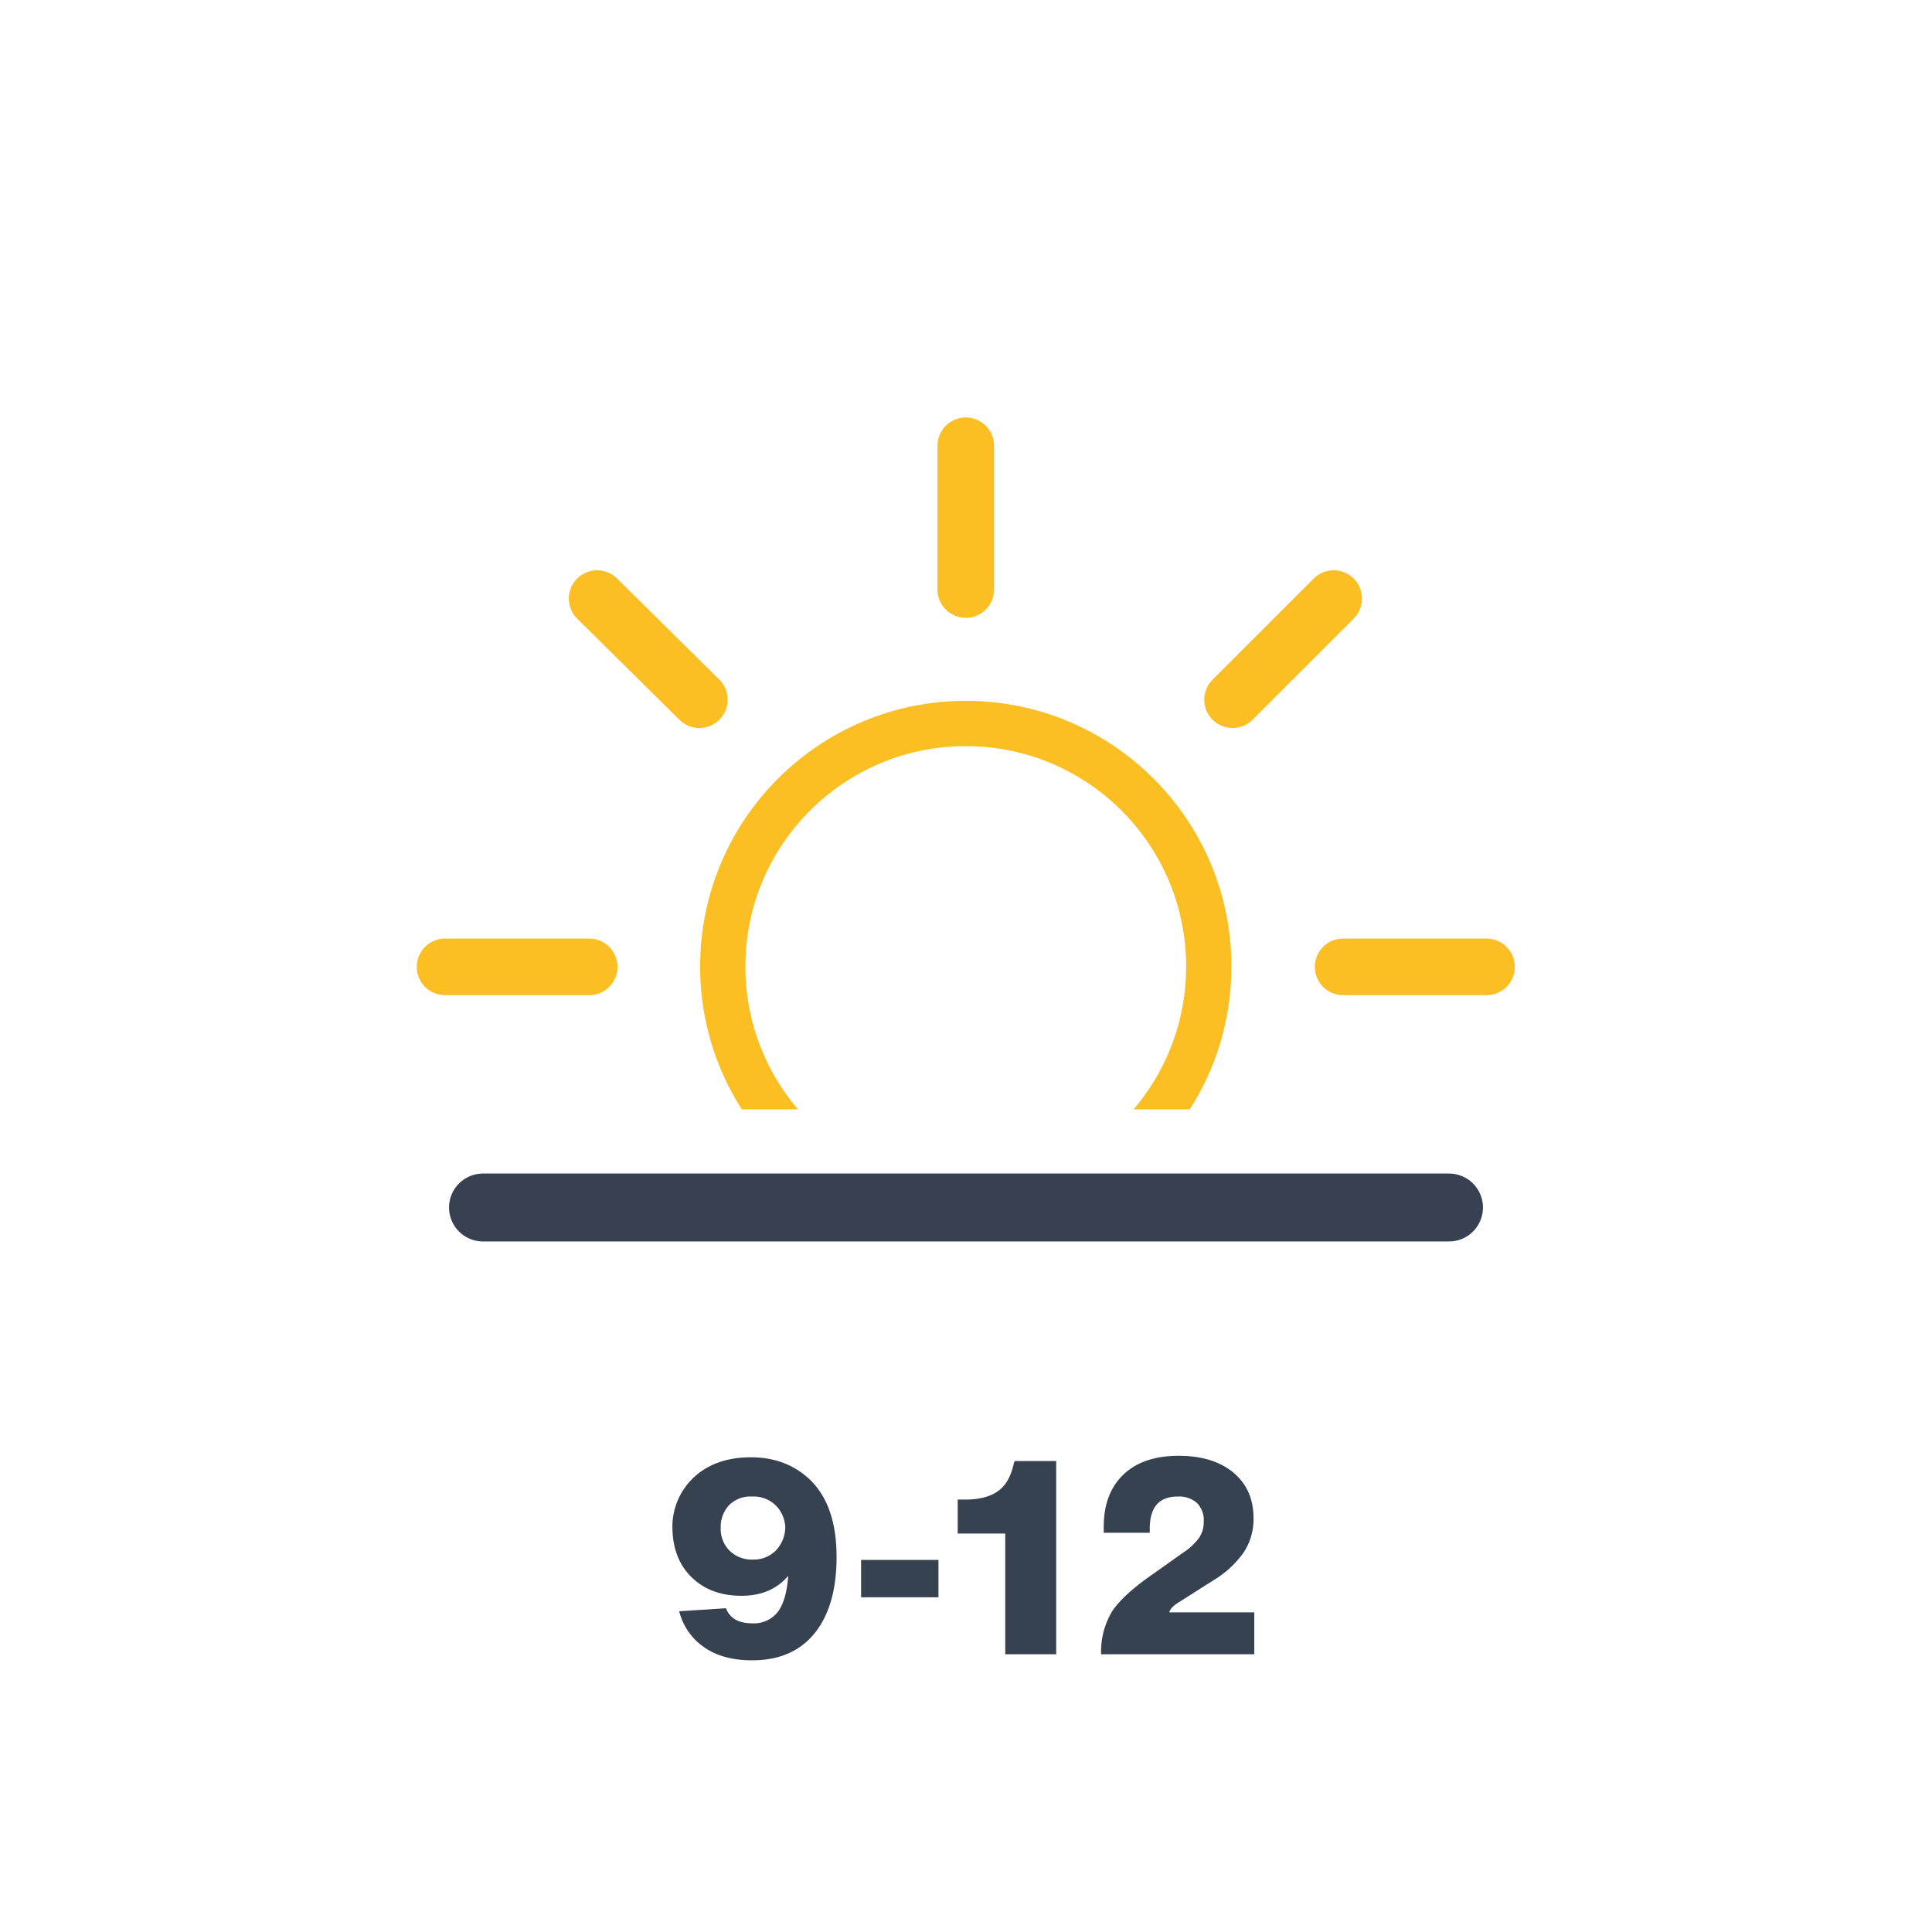 <svg xmlns="http://www.w3.org/2000/svg" width="1em" height="1em" viewBox="0 0 512 512"><defs><clipPath id="meteoconsTimeLateMorning0"><path fill="none" d="M0 12h512v282H0z"/></clipPath><symbol id="meteoconsTimeLateMorning1" viewBox="0 0 291 291"><circle cx="145.5" cy="145.5" r="64.4" fill="none" stroke="#fbbf24" stroke-miterlimit="10" stroke-width="12"/><path fill="none" stroke="#fbbf24" stroke-linecap="round" stroke-miterlimit="10" stroke-width="15" d="M145.5 45.6V7.5m0 276v-38m70.7-170.7L243 48M47.9 243.1l27-27m0-141.3L47.8 48M243 243.2l-27-27M45.7 145.6H7.5m276 0h-38"><animateTransform additive="sum" attributeName="transform" dur="6s" repeatCount="indefinite" type="rotate" values="0 145.5 145.5; 45 145.5 145.5"/></path></symbol></defs><g clip-path="url(#meteoconsTimeLateMorning0)"><use width="291" height="291" href="#meteoconsTimeLateMorning1" transform="translate(110.44 110.63)"/></g><path fill="none" stroke="#374151" stroke-linecap="round" stroke-linejoin="round" stroke-width="18" d="M128 320h256"/><path fill="#374251" d="M214.5 392q7.2 6.8 7.2 20.6q0 13-5.8 20.2t-16.6 7.2c-5 0-9.3-1.1-12.6-3.4a16.3 16.3 0 0 1-6.7-9.6l12.4-.8c1 2.7 3.4 4 7 4a8 8 0 0 0 6.7-3q2.3-3 2.8-9.6q-4.5 5.3-12.4 5.3q-8.1 0-13.1-4.8t-5.2-12.9a17.9 17.9 0 0 1 5.8-13.8q5.7-5.2 15-5.2t15.5 5.8Zm-15 21.3a8.2 8.2 0 0 0 6-2.3a9 9 0 0 0 2.6-6.2a8.6 8.6 0 0 0-2.1-5.4a8.3 8.3 0 0 0-6.6-2.8a8 8 0 0 0-6.2 2.3a8.4 8.4 0 0 0-2.2 6a8.1 8.1 0 0 0 2.4 6.1a8.4 8.4 0 0 0 6.2 2.3Zm49.2 10h-20.5v-9.9h20.5Zm31.2 15.1h-13.5v-32h-12.6v-9h2.1q5.6 0 8.8-2.4c2-1.5 3.3-4 4-7.3l.2-.5h11Zm52.5 0h-40.6a20.8 20.8 0 0 1 3-11.5q3-4.4 10.8-9.8l7.9-5.6a16.4 16.4 0 0 0 4.3-4a7.5 7.5 0 0 0 1.2-4.3a6.4 6.4 0 0 0-1.8-4.9a7.1 7.1 0 0 0-5.1-1.7q-7.4 0-7.4 8.5v1.1h-12.2v-1.6q0-8.8 5.2-13.8t14.7-5q9 0 14.4 4.4c3.6 3 5.4 7 5.4 12.2a16.1 16.1 0 0 1-2.6 9a26.7 26.7 0 0 1-8.2 7.5l-8.8 5.6c-1.7 1-2.6 2-2.7 2.8h22.5Z"/></svg>